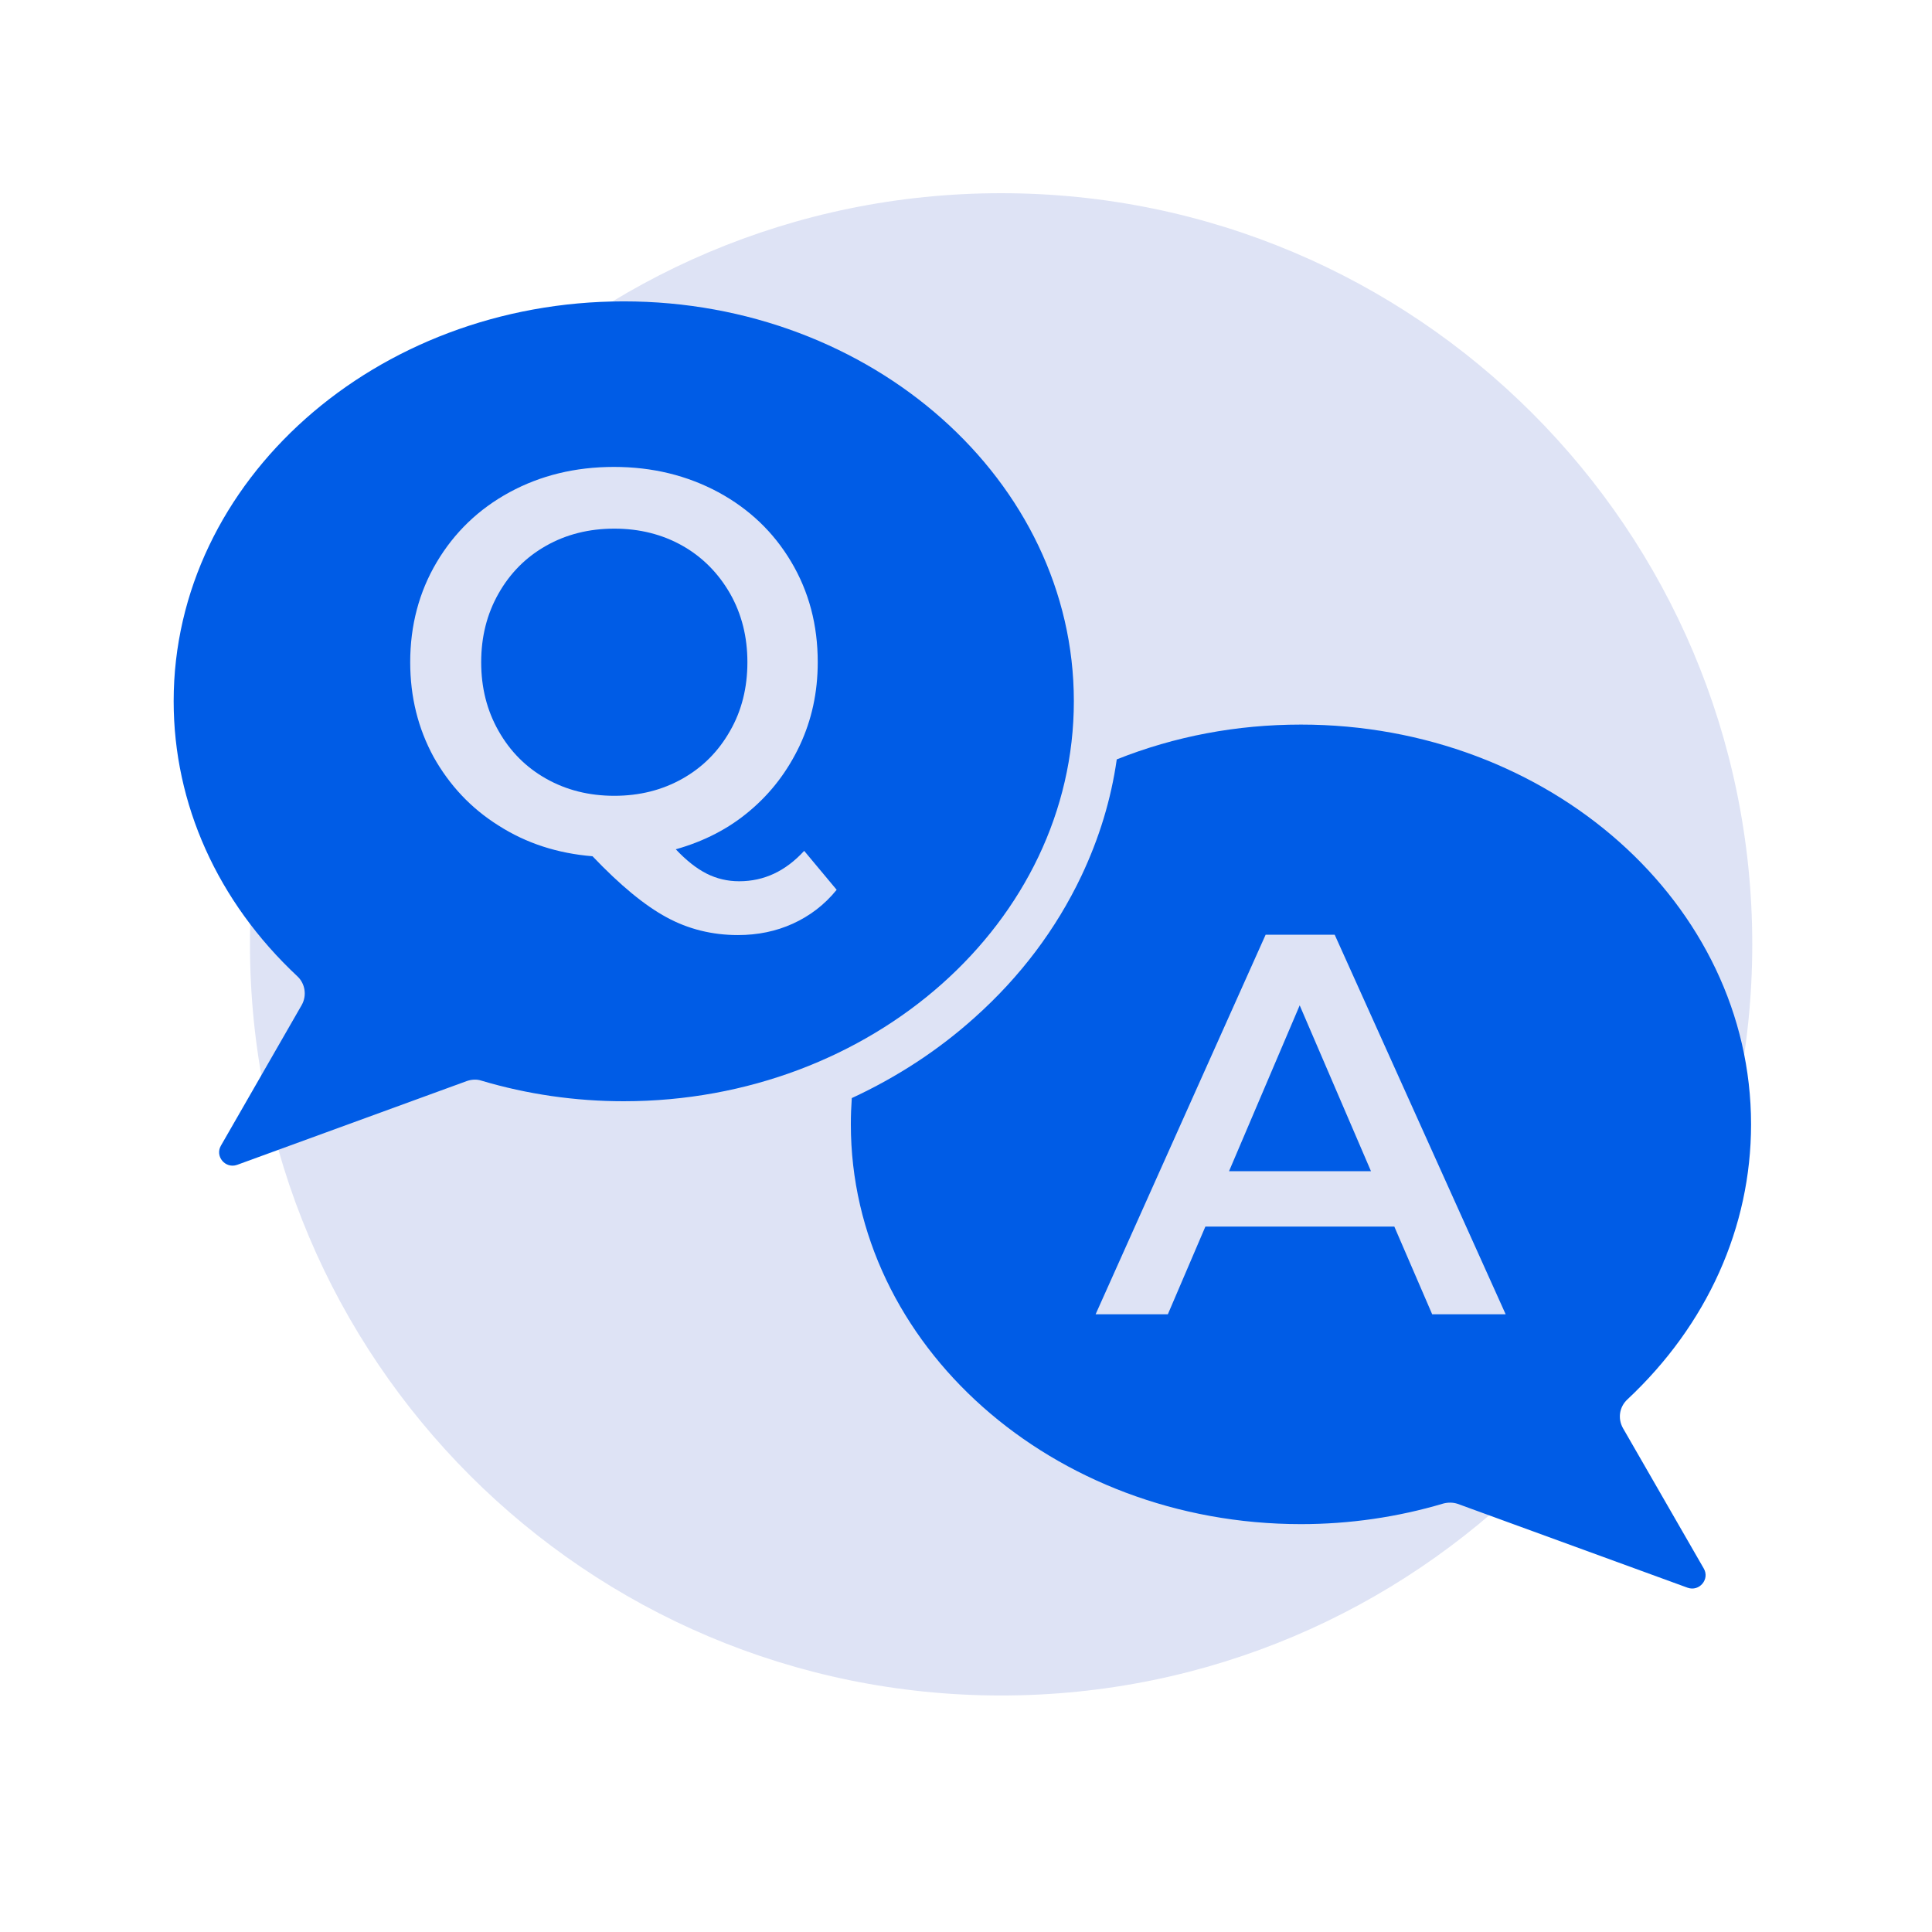 <svg xmlns="http://www.w3.org/2000/svg" xmlns:xlink="http://www.w3.org/1999/xlink" width="500" zoomAndPan="magnify" viewBox="0 0 375 375" height="500" preserveAspectRatio="xMidYMid meet" version="1.0"><defs><clipPath id="id1"><path d="M 48.52 37.5 L 340.109 37.5 L 340.109 329.094 L 48.52 329.094 Z M 48.52 37.5 " clip-rule="nonzero"/></clipPath><clipPath id="id2"><path d="M 33.707 58.352 L 209 58.352 L 209 227 L 33.707 227 Z M 33.707 58.352 " clip-rule="nonzero"/></clipPath><clipPath id="id3"><path d="M 165 140 L 339.879 140 L 339.879 309 L 165 309 Z M 165 140 " clip-rule="nonzero"/></clipPath></defs><rect x="-37.5" width="450" fill="#ffffff" y="-37.5" height="450" fill-opacity="1"/><rect x="-37.5" width="450" fill="#ffffff" y="-37.5" height="450" fill-opacity="1"/><rect x="-37.5" width="450" fill="#ffffff" y="-37.5" height="450" fill-opacity="1"/><rect x="-37.5" width="450" fill="#ffffff" y="-37.5" height="450" fill-opacity="1"/><g clip-path="url(#id1)"><path fill="#dee3f5" d="M 194.316 37.5 C 113.793 37.5 48.52 102.773 48.52 183.297 C 48.52 263.816 113.793 329.094 194.316 329.094 C 274.836 329.094 340.113 263.816 340.113 183.297 C 340.113 102.773 274.836 37.5 194.316 37.5 " fill-opacity="1" fill-rule="nonzero"/></g><path fill="#005ce6" d="M 141.703 141.867 C 143.969 137.938 145.07 133.453 145.07 128.535 C 145.07 123.621 143.969 119.199 141.703 115.203 C 139.438 111.273 136.375 108.141 132.457 105.926 C 128.539 103.715 124.129 102.609 119.234 102.609 C 114.336 102.609 109.926 103.715 106.008 105.926 C 102.09 108.141 99.031 111.211 96.766 115.203 C 94.5 119.199 93.398 123.621 93.398 128.535 C 93.398 133.453 94.5 137.875 96.766 141.867 C 99.031 145.863 102.09 148.934 106.008 151.145 C 109.926 153.355 114.336 154.465 119.234 154.465 C 124.129 154.465 128.539 153.355 132.457 151.145 C 136.375 148.934 139.438 145.863 141.703 141.867 Z M 141.703 141.867 " fill-opacity="1" fill-rule="nonzero"/><g clip-path="url(#id2)"><path fill="#005ce6" d="M 208.434 136.094 C 208.434 93.332 169.25 58.496 121.07 58.496 C 72.887 58.496 33.707 93.332 33.707 136.094 C 33.707 156.062 42.215 174.984 57.703 189.484 C 59.234 190.895 59.602 193.23 58.562 195.074 L 42.891 222.352 C 41.664 224.441 43.746 226.898 46.012 226.102 L 90.641 209.82 C 91.559 209.512 92.539 209.449 93.457 209.758 C 102.336 212.398 111.641 213.75 121.07 213.75 C 169.25 213.75 208.434 178.914 208.434 136.094 Z M 153.887 179.285 C 150.641 180.758 147.09 181.496 143.23 181.496 C 138.211 181.496 133.559 180.328 129.395 178.055 C 125.172 175.781 120.395 171.852 115.008 166.199 C 108.215 165.645 102.152 163.68 96.766 160.238 C 91.375 156.859 87.215 152.375 84.152 146.906 C 81.152 141.379 79.621 135.293 79.621 128.535 C 79.621 121.41 81.336 114.898 84.766 109.121 C 88.191 103.348 92.906 98.801 98.906 95.543 C 104.906 92.289 111.641 90.629 119.172 90.629 C 126.641 90.629 133.375 92.289 139.438 95.543 C 145.438 98.801 150.148 103.285 153.578 109.062 C 157.008 114.836 158.723 121.285 158.723 128.535 C 158.723 134.375 157.559 139.719 155.23 144.695 C 152.906 149.609 149.723 153.848 145.559 157.352 C 141.457 160.852 136.621 163.309 131.172 164.848 C 133.191 166.996 135.211 168.594 137.172 169.578 C 139.129 170.559 141.211 171.051 143.477 171.051 C 148.312 171.051 152.477 169.086 156.09 165.152 L 162.395 172.711 C 160.008 175.66 157.129 177.809 153.887 179.285 Z M 153.887 179.285 " fill-opacity="1" fill-rule="nonzero"/></g><path fill="#005ce6" d="M 238.555 227.328 L 266.105 227.328 L 252.27 195.137 Z M 238.555 227.328 " fill-opacity="1" fill-rule="nonzero"/><g clip-path="url(#id3)"><path fill="#005ce6" d="M 315.023 277.215 C 313.98 275.371 314.289 273.098 315.879 271.625 C 331.367 257.125 339.879 238.203 339.879 218.234 C 339.879 175.414 300.695 140.641 252.516 140.641 C 240.023 140.641 228.023 142.914 216.762 147.398 C 215.656 155.199 213.332 162.758 209.902 170.008 C 205.004 180.328 198.027 189.605 189.148 197.531 C 182.109 203.859 174.09 209.082 165.332 213.137 C 165.211 214.855 165.148 216.516 165.148 218.234 C 165.148 261.059 204.332 295.832 252.516 295.832 C 261.941 295.832 271.246 294.48 280.125 291.84 C 281.043 291.594 282.023 291.594 282.941 291.898 L 327.574 308.18 C 329.836 308.98 331.918 306.523 330.695 304.434 Z M 277.984 255.098 L 270.637 238.078 L 233.965 238.078 L 226.68 255.098 L 212.66 255.098 L 245.656 181.434 L 259.066 181.434 L 292.246 255.098 Z M 277.984 255.098 " fill-opacity="1" fill-rule="nonzero"/></g></svg>